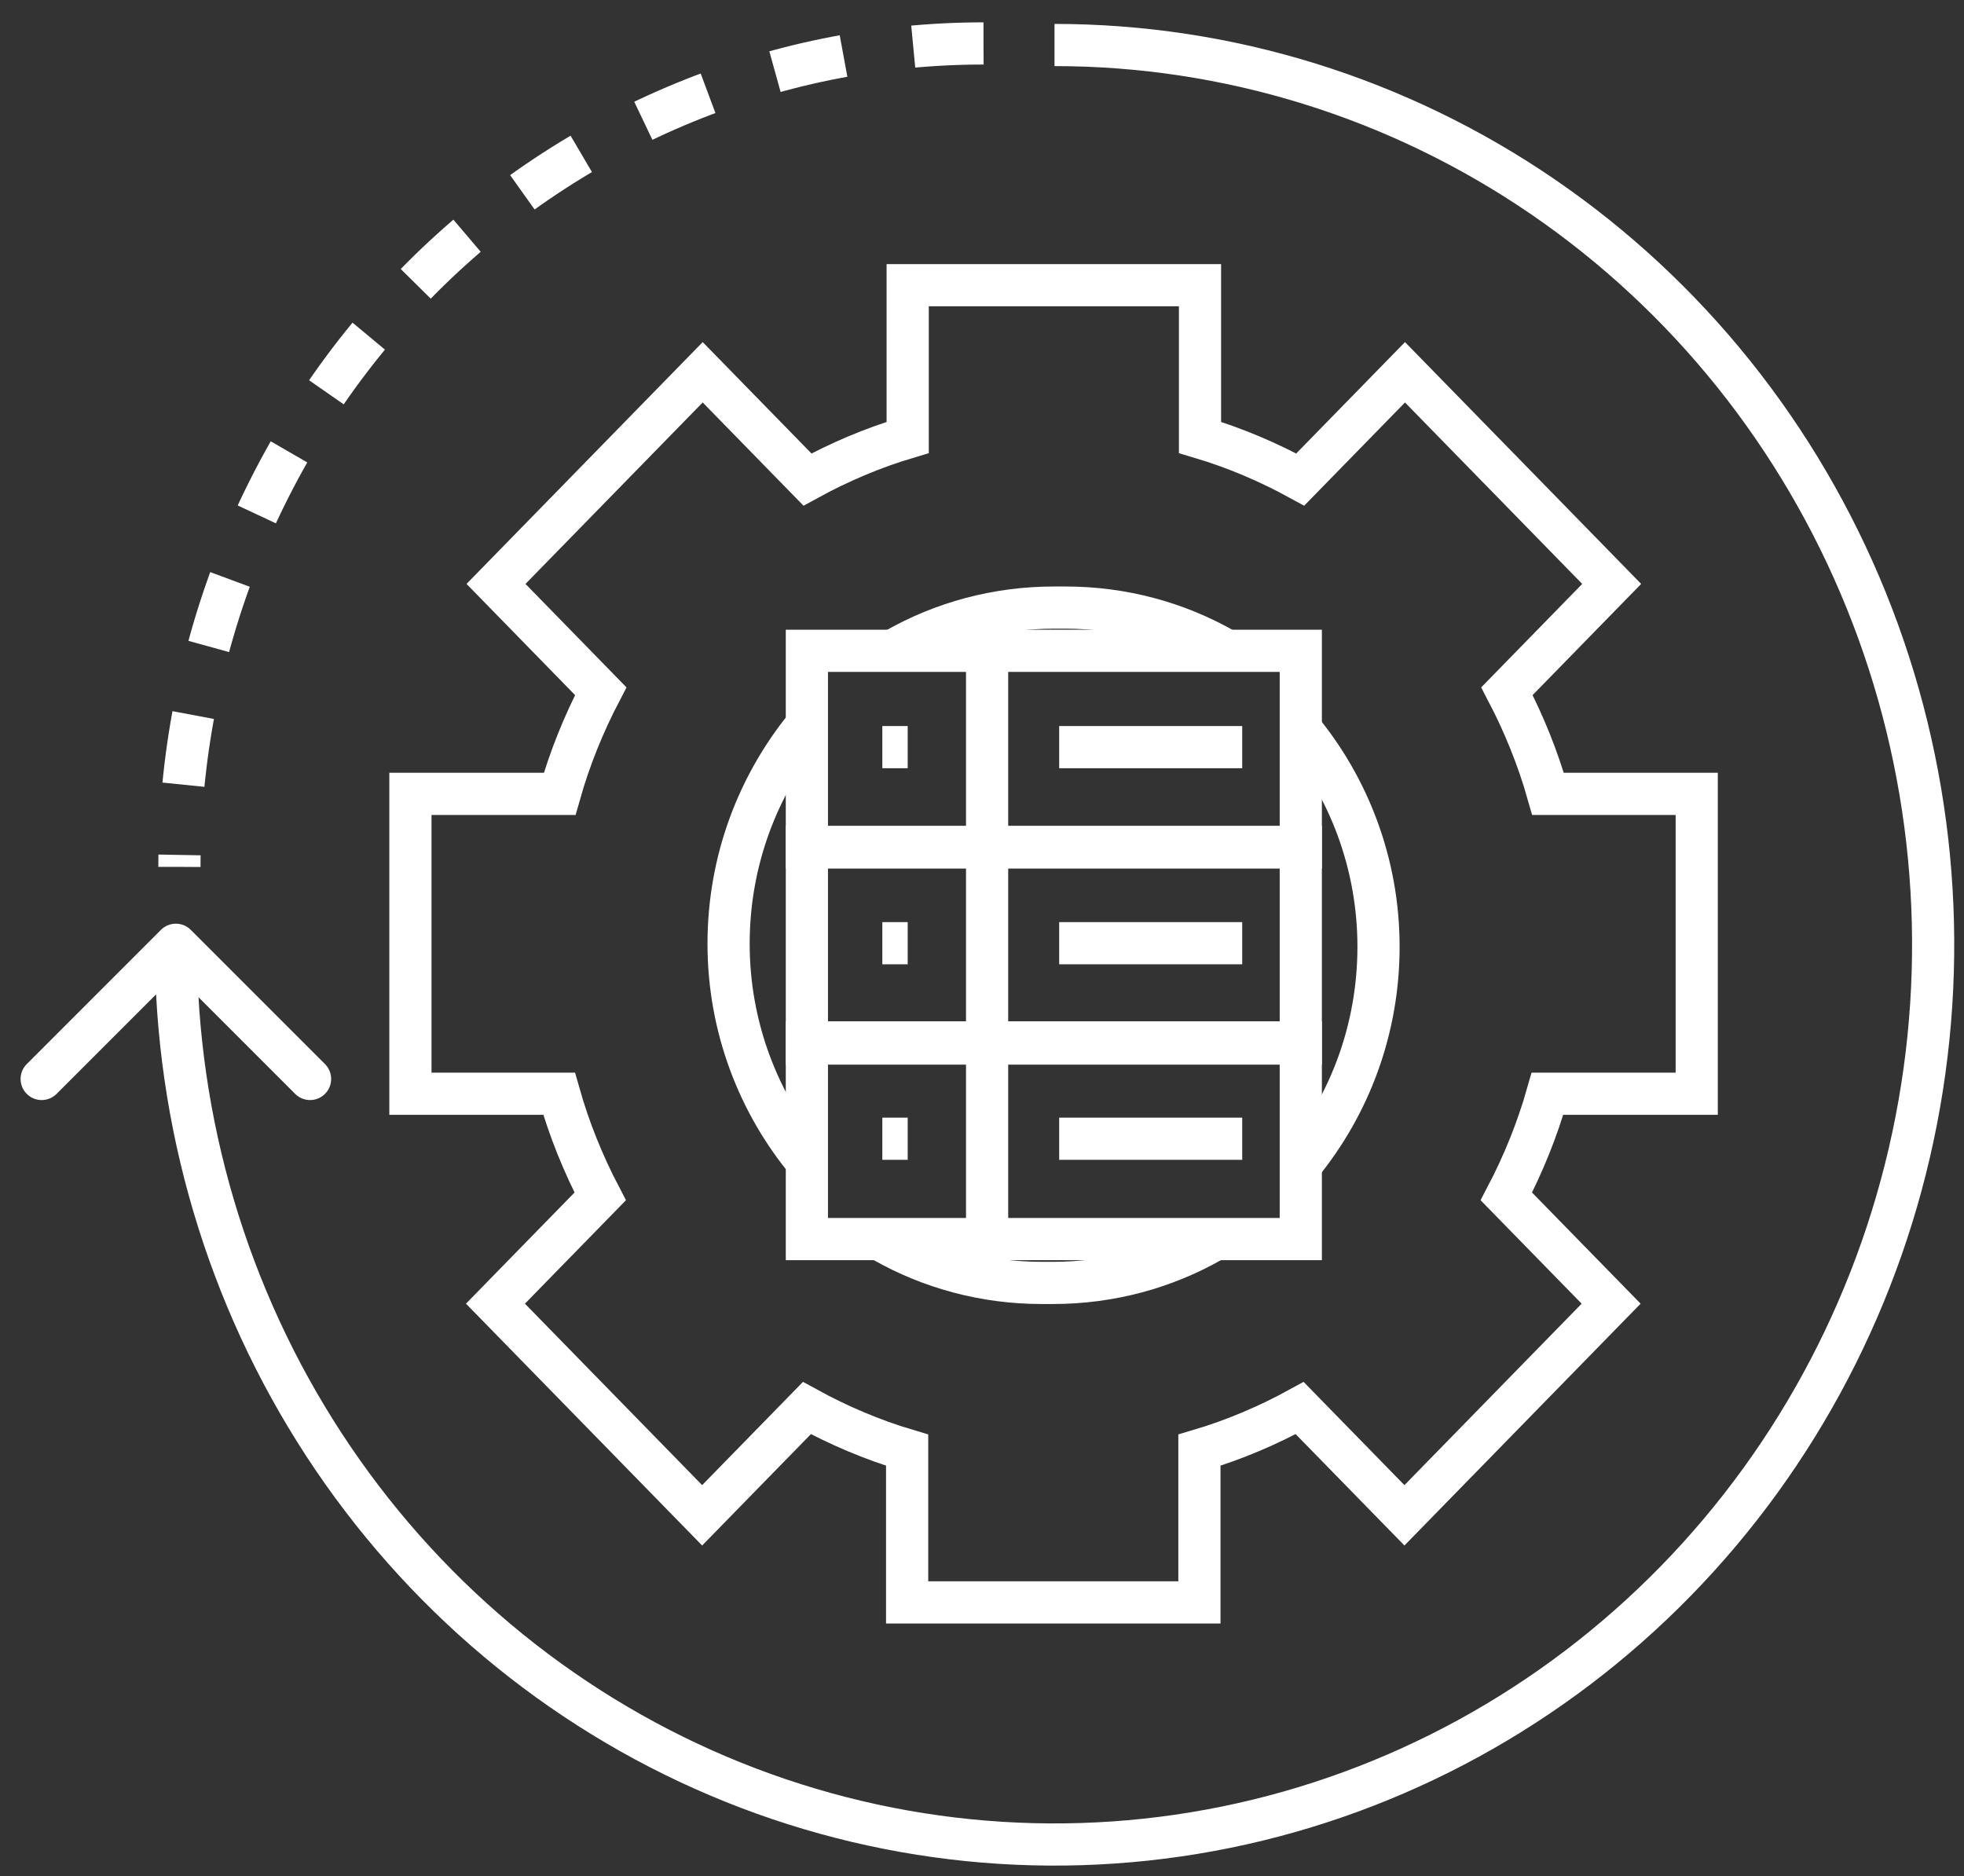 <svg width="67" height="64" viewBox="0 0 67 64" fill="none" xmlns="http://www.w3.org/2000/svg">
<rect x="0" y="0" width="67" height="64" fill="#333333" stroke="none"/>
<path d="M41.744 22.143C40.149 21.238 38.305 20.727 36.345 20.727H35.961C34.001 20.727 32.157 21.238 30.562 22.143" stroke="white" stroke-width="1.439" stroke-miterlimit="10"/>
<path d="M27.545 39.653C25.874 37.646 24.855 35.03 24.855 32.197C24.855 29.363 25.855 26.786 27.488 24.779" stroke="white" stroke-width="1.439" stroke-miterlimit="10"/>
<path d="M30.139 42.349C31.733 43.254 33.578 43.766 35.537 43.766H35.922C37.881 43.766 39.726 43.254 41.321 42.349" stroke="white" stroke-width="1.439" stroke-miterlimit="10"/>
<path d="M44.337 24.838C46.008 26.845 47.027 29.462 47.027 32.295C47.027 35.128 46.028 37.706 44.395 39.712" stroke="white" stroke-width="1.439" stroke-miterlimit="10"/>
<path d="M57.882 37.312V27.082H52.81C52.464 25.862 51.984 24.681 51.408 23.58L54.981 19.92L47.93 12.7L44.357 16.359C43.281 15.769 42.128 15.277 40.937 14.923V9.729H30.965V14.923C29.774 15.277 28.621 15.769 27.545 16.359L23.972 12.7L16.921 19.92L20.494 23.58C19.918 24.681 19.438 25.862 19.092 27.082H14.001V37.312H19.073C19.419 38.532 19.899 39.713 20.475 40.815L16.902 44.474L23.953 51.694L27.526 48.035C28.602 48.625 29.755 49.117 30.946 49.471V54.665H40.917V49.471C42.109 49.117 43.261 48.625 44.337 48.035L47.911 51.694L54.962 44.474L51.388 40.815C51.965 39.713 52.445 38.532 52.791 37.312H57.863H57.882Z" stroke="white" stroke-width="1.439" stroke-miterlimit="10"/>
<path d="M44.375 22.202H27.526V28.911H44.375V22.202Z" stroke="white" stroke-width="1.439" stroke-miterlimit="10"/>
<path d="M33.674 22.143V28.891" stroke="white" stroke-width="1.439" stroke-miterlimit="10"/>
<path d="M30.1 25.488H30.965" stroke="white" stroke-width="1.439" stroke-miterlimit="10"/>
<path d="M36.133 25.488H42.377" stroke="white" stroke-width="1.439" stroke-miterlimit="10"/>
<path d="M44.375 28.891H27.526V35.6H44.375V28.891Z" stroke="white" stroke-width="1.439" stroke-miterlimit="10"/>
<path d="M33.674 28.852V35.581" stroke="white" stroke-width="1.439" stroke-miterlimit="10"/>
<path d="M30.1 32.177H30.965" stroke="white" stroke-width="1.439" stroke-miterlimit="10"/>
<path d="M36.133 32.177H42.377" stroke="white" stroke-width="1.439" stroke-miterlimit="10"/>
<path d="M44.375 35.561H27.526V42.27H44.375V35.561Z" stroke="white" stroke-width="1.439" stroke-miterlimit="10"/>
<path d="M33.674 35.502V42.231" stroke="white" stroke-width="1.439" stroke-miterlimit="10"/>
<path d="M30.1 38.847H30.965" stroke="white" stroke-width="1.439" stroke-miterlimit="10"/>
<path d="M36.133 38.847H42.377" stroke="white" stroke-width="1.439" stroke-miterlimit="10"/>
<path d="M6.508 31.721C6.228 31.441 5.772 31.441 5.491 31.721L0.913 36.3C0.632 36.58 0.632 37.036 0.913 37.317C1.194 37.598 1.649 37.598 1.93 37.317L6 33.247L10.069 37.317C10.35 37.598 10.806 37.598 11.087 37.317C11.367 37.036 11.367 36.58 11.087 36.3L6.508 31.721ZM11.051 49.283L10.449 49.676L11.051 49.283ZM24.503 60.588L24.784 59.926L24.503 60.588ZM41.821 62.335L41.965 63.04L41.821 62.335ZM57.169 53.934L57.683 54.437L57.169 53.934ZM65.372 38.218L64.666 38.081L65.372 38.218ZM63.666 20.484L64.333 20.214L64.333 20.214L63.666 20.484ZM52.626 6.709L53.033 6.115L52.626 6.709ZM5.28 32.23C5.28 38.439 7.078 44.511 10.449 49.676L11.654 48.89C8.437 43.96 6.719 38.162 6.719 32.23L5.28 32.23ZM10.449 49.676C13.819 54.842 18.612 58.871 24.222 61.25L24.784 59.926C19.441 57.659 14.87 53.82 11.654 48.89L10.449 49.676ZM24.222 61.25C29.833 63.63 36.008 64.253 41.965 63.04L41.678 61.63C36.006 62.785 30.128 62.192 24.784 59.926L24.222 61.25ZM41.965 63.04C47.922 61.826 53.392 58.831 57.683 54.437L56.654 53.432C52.561 57.623 47.349 60.475 41.678 61.63L41.965 63.04ZM57.683 54.437C61.974 50.043 64.895 44.446 66.078 38.355L64.666 38.081C63.536 43.899 60.747 49.241 56.654 53.432L57.683 54.437ZM66.078 38.355C67.261 32.265 66.654 25.952 64.333 20.214L62.999 20.754C65.216 26.233 65.796 32.263 64.666 38.081L66.078 38.355ZM64.333 20.214C62.012 14.476 58.08 9.569 53.033 6.115L52.22 7.302C57.031 10.594 60.783 15.274 62.999 20.754L64.333 20.214ZM53.033 6.115C47.985 2.661 42.048 0.816 35.974 0.816L35.974 2.255C41.756 2.255 47.41 4.011 52.22 7.302L53.033 6.115Z" fill="white"/>
<path d="M33.551 1.482C29.949 1.482 26.382 2.209 23.054 3.621C19.726 5.032 16.702 7.101 14.155 9.71C11.608 12.318 9.587 15.415 8.209 18.823C6.83 22.231 6.121 25.884 6.121 29.573" stroke="white" stroke-width="1.439" stroke-dasharray="2.4 2.4"/>
</svg>
